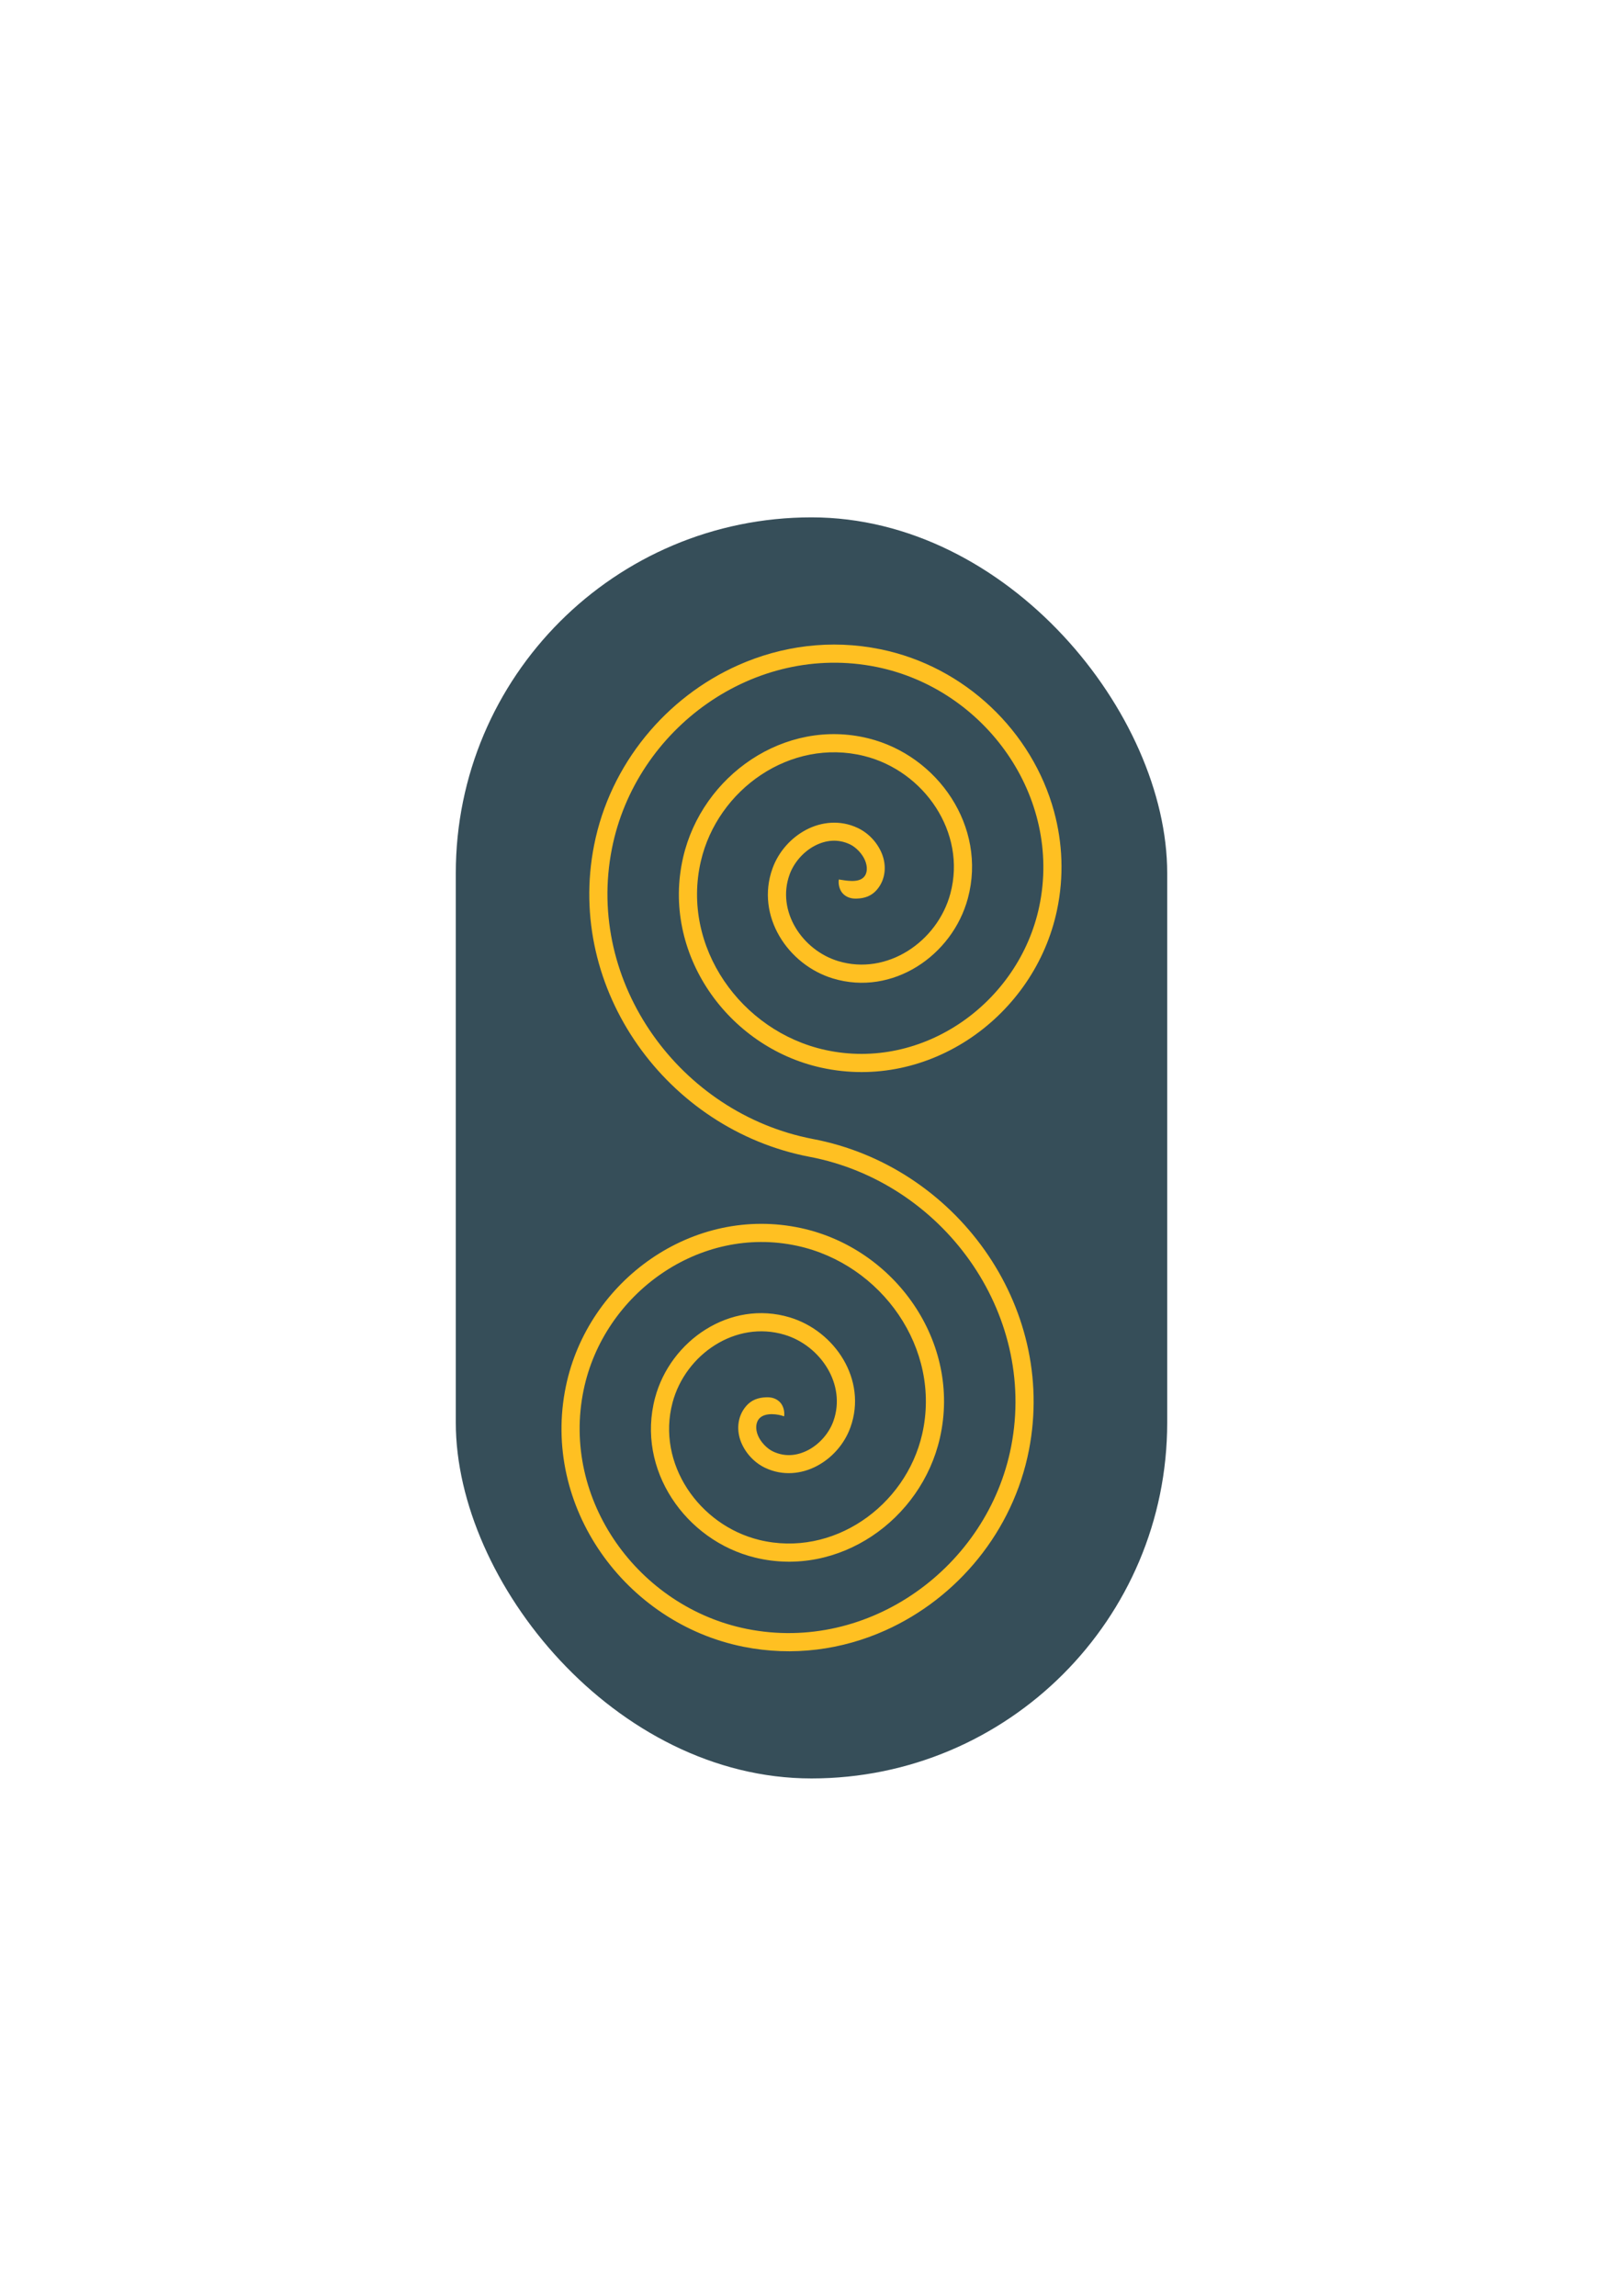 <?xml version="1.0" encoding="UTF-8" standalone="no"?>
<!-- Created with Inkscape (http://www.inkscape.org/) -->

<svg
   width="210mm"
   height="297mm"
   viewBox="0 0 210 297"
   version="1.1"
   id="svg5"
   inkscape:export-filename="sepsupriatnaa.png"
   inkscape:export-xdpi="96"
   inkscape:export-ydpi="96"
   inkscape:version="1.2.2 (732a01da63, 2022-12-09)"
   sodipodi:docname="sepsupriatnaa.svg"
   xmlns:inkscape="http://www.inkscape.org/namespaces/inkscape"
   xmlns:sodipodi="http://sodipodi.sourceforge.net/DTD/sodipodi-0.dtd"
   xmlns="http://www.w3.org/2000/svg"
   xmlns:svg="http://www.w3.org/2000/svg">
  <sodipodi:namedview
     id="namedview7"
     pagecolor="#ffffff"
     bordercolor="#000000"
     borderopacity="0.25"
     inkscape:showpageshadow="2"
     inkscape:pageopacity="0.0"
     inkscape:pagecheckerboard="0"
     inkscape:deskcolor="#d1d1d1"
     inkscape:document-units="mm"
     showgrid="false"
     inkscape:zoom="0.25"
     inkscape:cx="9.9999999"
     inkscape:cy="524"
     inkscape:window-width="1366"
     inkscape:window-height="705"
     inkscape:window-x="-8"
     inkscape:window-y="-8"
     inkscape:window-maximized="1"
     inkscape:current-layer="layer1" />
  <defs
     id="defs2">
    <linearGradient
       id="linearGradient1634"
       inkscape:swatch="solid">
      <stop
         style="stop-color:#45ff00;stop-opacity:1;"
         offset="0"
         id="stop1632" />
    </linearGradient>
  </defs>
  <g
     inkscape:label="Layer 1"
     inkscape:groupmode="layer"
     id="layer1">
    <g
       id="g2949"
       transform="translate(1.353,-1.171)">
      <rect
         style="opacity:1;fill:#364e59;fill-opacity:1;fill-rule:nonzero;stroke:none;stroke-width:2.117;stroke-linecap:square;stroke-linejoin:round;stroke-dasharray:none"
         id="rect2945"
         width="92.048"
         height="163.141"
         x="57.623"
         y="68.1"
         ry="46.024"
         rx="46.024" />
      <path
         id="path2680"
         style="color:#000000;fill:#ffc022;fill-rule:evenodd;stroke-width:1;-inkscape-stroke:none"
         d="M 135.034,106.16 C 132.221,95.821 123.52,87.385 112.538,85.157 106.124,83.855 99.781,84.726 94.182,87.214 l -5.5e-4,1.44e-4 c -9.331,4.146 -16.593,12.779 -18.667,23.311 -3.677,18.674 9.439,36.759 27.859,40.295 l 4.1e-4,-7.1e-4 c 17.176,3.243 29.475,20.097 26.111,37.458 -3.025,15.609 -18.396,26.78 -34.185,23.625 -14.042,-2.806 -24.084,-16.694 -21.139,-30.91 2.584,-12.476 14.99,-21.389 27.633,-18.654 10.911,2.36 18.7,13.284 16.175,24.353 -2.133,9.347 -11.578,16.013 -21.07,13.697 -7.784,-1.899 -13.335,-9.869 -11.228,-17.781 1.658,-6.224 8.157,-10.665 14.484,-8.767 4.668,1.4 8.016,6.438 6.328,11.169 -0.556,1.557 -1.776,2.955 -3.22,3.726 -1.443,0.77 -3.039,0.944 -4.592,0.209 -0.772,-0.365 -1.586,-1.202 -1.945,-2.055 -0.359,-0.853 -0.315,-1.749 0.234,-2.279 0.756,-0.73 2.34,-0.517 3.147,-0.211 0.093,-0.695 -0.129,-1.492 -0.658,-1.947 -0.528,-0.455 -1.136,-0.537 -1.651,-0.52 -1.031,0.034 -1.93,0.333 -2.632,1.166 -1.193,1.415 -1.209,3.264 -0.602,4.704 0.606,1.439 1.74,2.618 3.104,3.264 2.269,1.073 4.722,0.797 6.702,-0.26 1.98,-1.057 3.559,-2.864 4.323,-5.006 2.186,-6.126 -2.006,-12.449 -7.862,-14.206 -7.7,-2.31 -15.448,2.981 -17.426,10.41 -2.469,9.27 3.935,18.469 12.938,20.665 10.839,2.645 21.501,-4.881 23.914,-15.455 2.831,-12.409 -5.818,-24.542 -17.964,-27.17 -13.978,-3.024 -27.586,6.757 -30.428,20.475 -3.22,15.547 7.689,30.631 22.978,33.686 6.418,1.282 12.759,0.392 18.35,-2.113 9.319,-4.174 16.554,-12.829 18.596,-23.367 3.621,-18.683 -9.546,-36.726 -27.973,-40.209 -0.002,-4.5e-4 -0.004,-0.001 -0.007,-0.002 C 86.645,145.214 74.4,128.327 77.817,110.978 80.889,95.379 96.293,84.253 112.072,87.455 c 14.034,2.848 24.033,16.766 21.046,30.974 -2.622,12.468 -15.054,21.343 -27.689,18.57 -10.904,-2.393 -18.66,-13.341 -16.102,-24.401 2.161,-9.34 11.627,-15.978 21.111,-13.633 7.779,1.923 13.306,9.909 11.175,17.815 -1.676,6.219 -8.19,10.642 -14.511,8.725 -4.663,-1.414 -7.997,-6.463 -6.294,-11.189 0.56,-1.555 1.785,-2.95 3.23,-3.716 1.446,-0.766 3.042,-0.934 4.593,-0.195 0.771,0.368 1.582,1.207 1.939,2.061 0.344,0.822 0.341,1.678 -0.177,2.199 -0.757,0.762 -2.351,0.404 -3.212,0.281 -0.096,0.694 0.125,1.493 0.652,1.949 0.527,0.456 1.134,0.54 1.65,0.525 1.031,-0.031 1.931,-0.327 2.636,-1.158 1.197,-1.411 1.219,-3.26 0.617,-4.702 -0.602,-1.441 -1.732,-2.624 -3.095,-3.273 -2.266,-1.08 -4.72,-0.81 -6.703,0.241 -1.983,1.051 -3.567,2.853 -4.338,4.993 -2.204,6.12 1.968,12.455 7.819,14.229 7.693,2.333 15.457,-2.935 17.458,-10.358 2.497,-9.263 -3.88,-18.48 -12.876,-20.704 -10.831,-2.677 -21.515,4.816 -23.96,15.383 -2.868,12.4 5.744,24.559 17.883,27.223 13.969,3.066 27.606,-6.673 30.489,-20.383 0.919,-4.37 0.72,-8.706 -0.381,-12.752 z"
         sodipodi:nodetypes="cscccccssssssssssssacscssssssssssssssccssssssssscssacscssssssssssscc" />
    </g>
  </g>
</svg>
